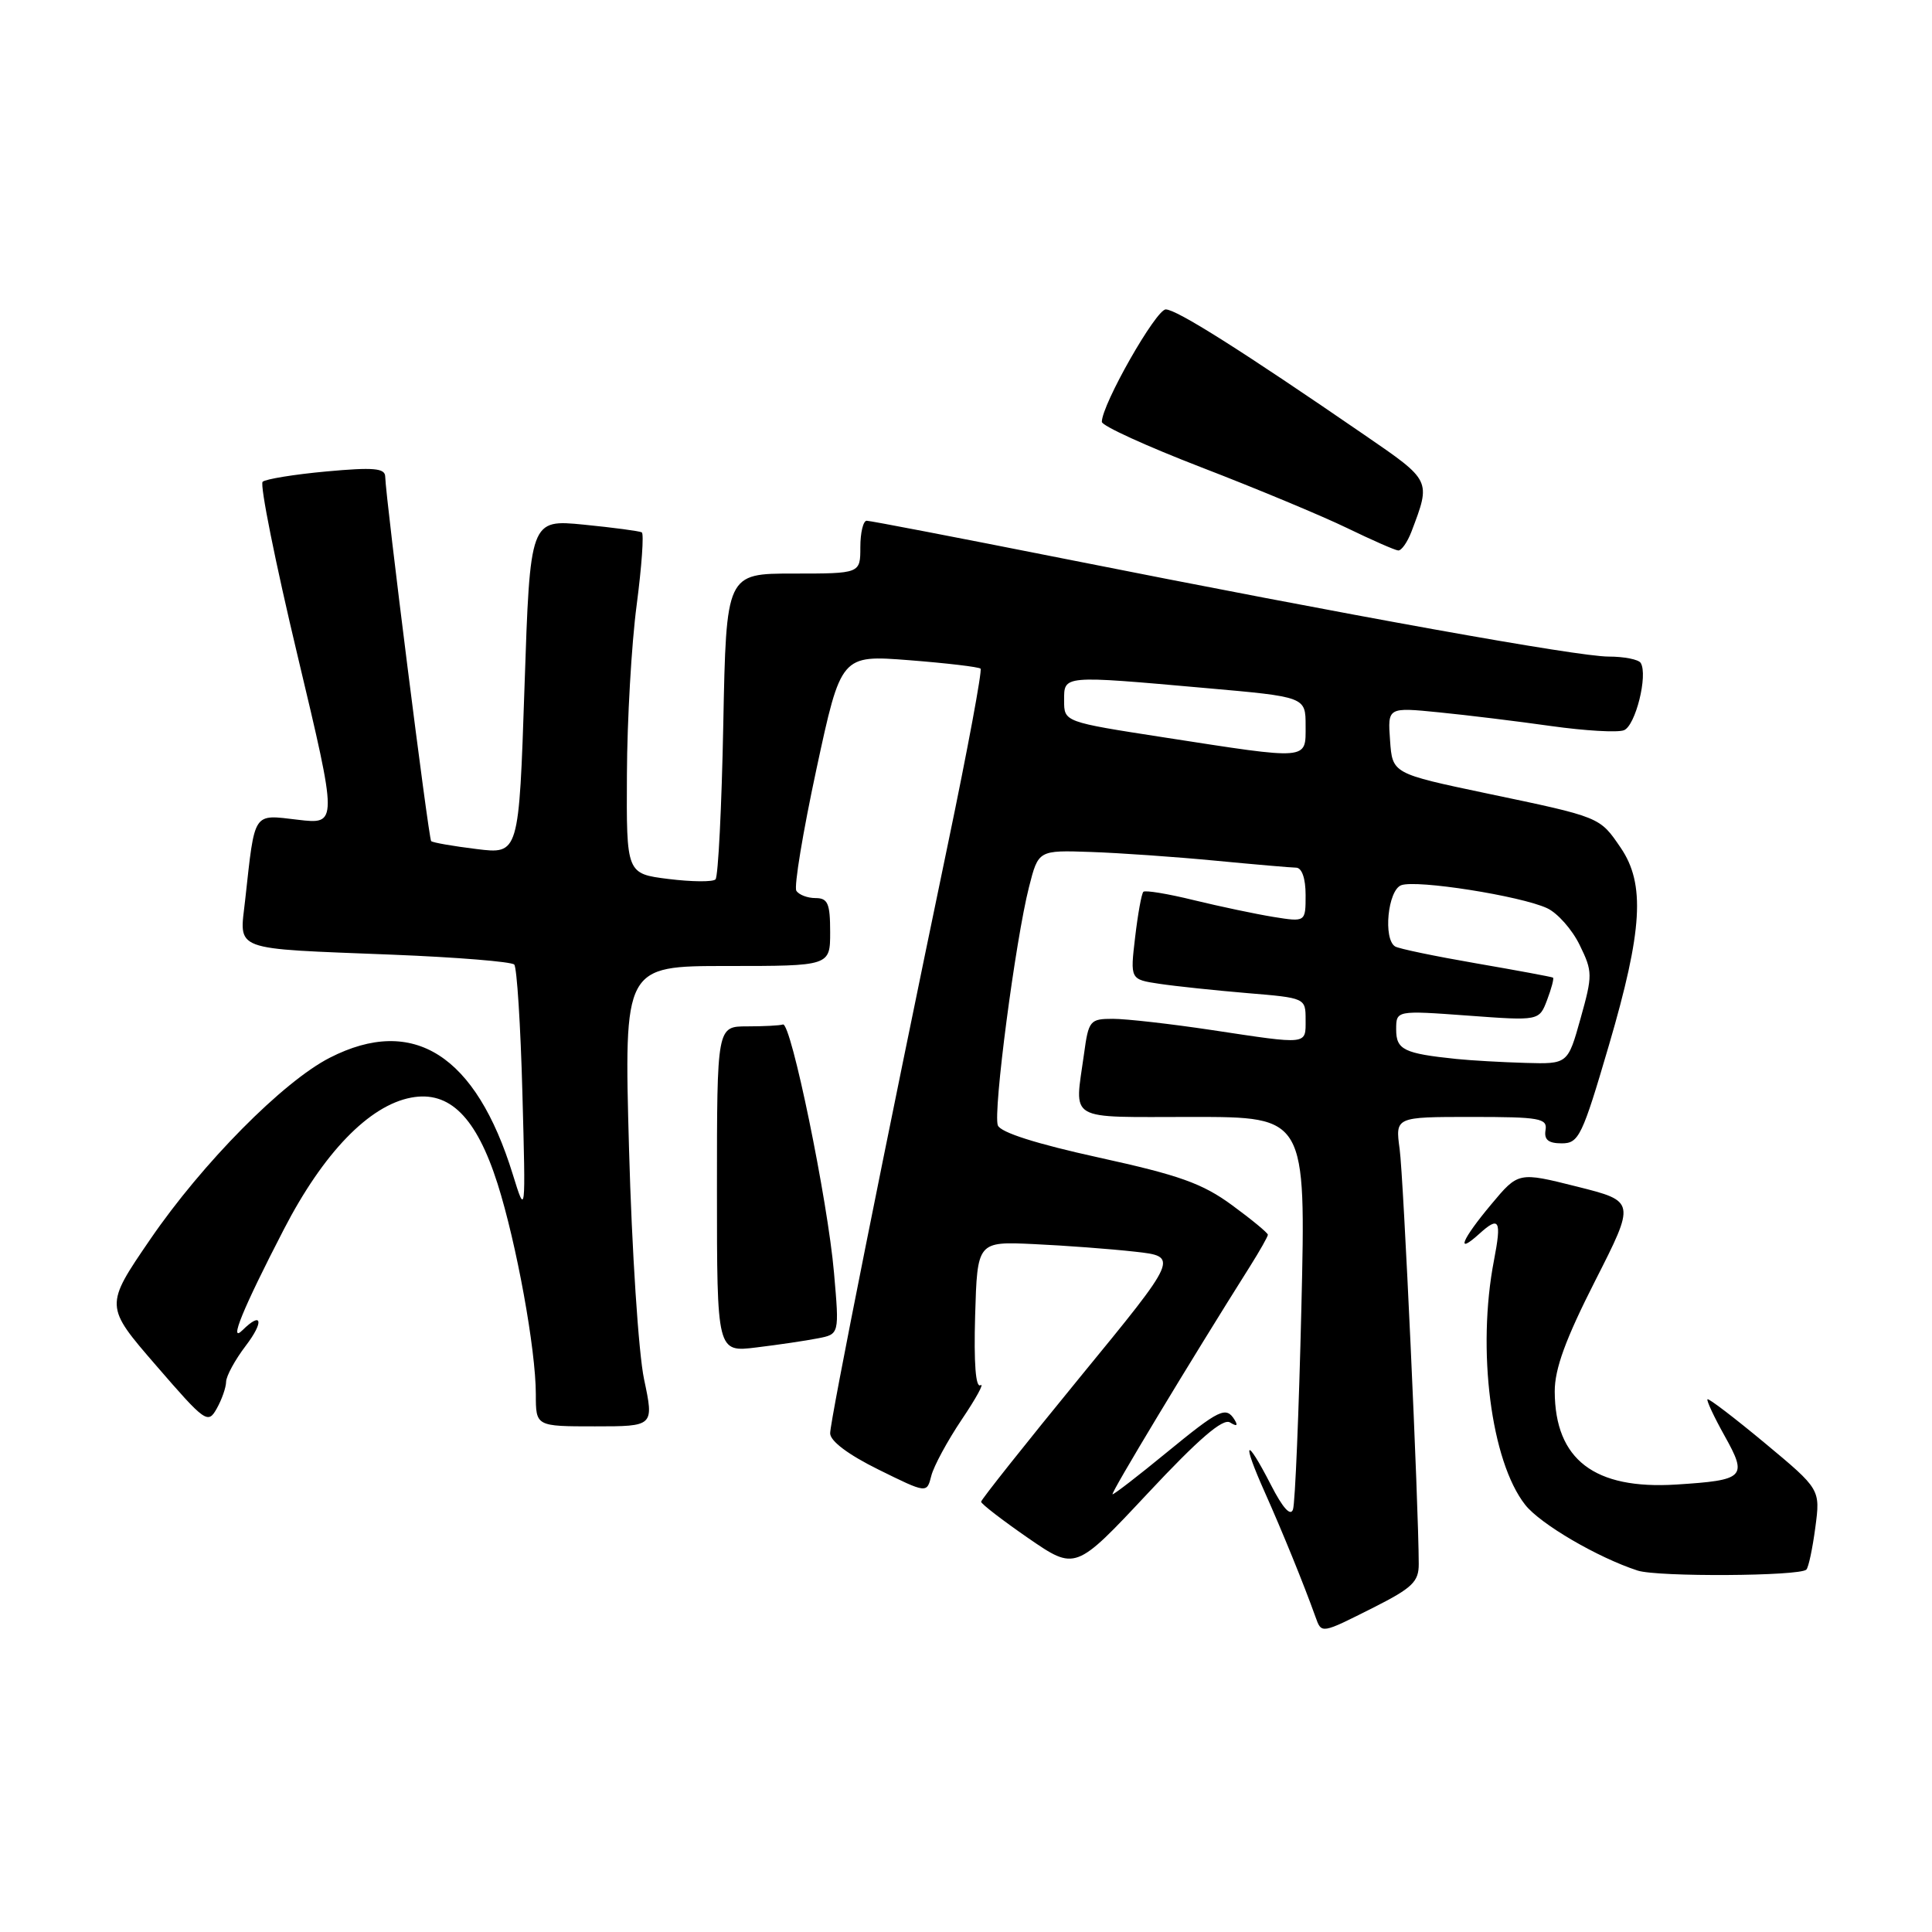 <?xml version="1.0" encoding="UTF-8" standalone="no"?>
<!DOCTYPE svg PUBLIC "-//W3C//DTD SVG 1.1//EN" "http://www.w3.org/Graphics/SVG/1.1/DTD/svg11.dtd" >
<svg xmlns="http://www.w3.org/2000/svg" xmlns:xlink="http://www.w3.org/1999/xlink" version="1.1" viewBox="0 0 256 256">
 <g >
 <path fill="currentColor"
d=" M 182.03 212.99 C 187.14 210.41 188.00 209.58 187.99 207.24 C 187.98 199.58 185.97 155.93 185.46 152.25 C 184.88 148.00 184.88 148.00 194.98 148.00 C 204.05 148.00 205.06 148.18 204.79 149.75 C 204.58 151.02 205.17 151.50 206.94 151.50 C 209.20 151.50 209.65 150.57 213.19 138.50 C 217.66 123.26 218.02 117.13 214.75 112.33 C 211.95 108.23 212.14 108.30 197.00 105.13 C 184.50 102.50 184.50 102.50 184.19 98.11 C 183.87 93.71 183.87 93.71 190.69 94.39 C 194.43 94.76 201.13 95.58 205.57 96.21 C 210.01 96.83 214.34 97.09 215.18 96.76 C 216.71 96.17 218.39 89.44 217.40 87.84 C 217.12 87.38 215.20 87.00 213.15 87.00 C 209.06 87.00 179.31 81.65 140.59 73.95 C 126.89 71.23 115.30 69.00 114.84 69.00 C 114.38 69.00 114.00 70.58 114.00 72.50 C 114.00 76.00 114.00 76.00 105.12 76.00 C 96.23 76.00 96.23 76.00 95.84 95.94 C 95.63 106.91 95.16 116.17 94.81 116.52 C 94.46 116.88 91.66 116.85 88.58 116.47 C 83.00 115.77 83.00 115.77 83.07 102.63 C 83.10 95.41 83.68 85.31 84.36 80.18 C 85.03 75.06 85.34 70.72 85.04 70.54 C 84.74 70.37 81.29 69.91 77.37 69.52 C 70.24 68.82 70.24 68.82 69.50 91.01 C 68.76 113.20 68.76 113.20 63.13 112.50 C 60.03 112.12 57.33 111.65 57.13 111.45 C 56.79 111.12 51.12 66.17 51.04 63.13 C 51.01 62.03 49.48 61.90 43.25 62.47 C 38.99 62.86 35.18 63.48 34.80 63.84 C 34.41 64.21 36.49 74.57 39.43 86.88 C 44.76 109.25 44.76 109.25 39.46 108.62 C 33.45 107.92 33.80 107.38 32.49 119.21 C 31.73 126.13 30.41 125.64 52.00 126.50 C 60.53 126.84 67.79 127.43 68.14 127.81 C 68.49 128.19 68.98 135.84 69.22 144.82 C 69.66 161.14 69.66 161.14 67.95 155.62 C 63.06 139.78 54.78 134.50 43.71 140.15 C 37.51 143.31 26.83 154.11 19.92 164.20 C 13.86 173.05 13.86 173.05 20.68 180.93 C 27.20 188.47 27.55 188.72 28.71 186.66 C 29.38 185.47 29.95 183.87 29.96 183.09 C 29.98 182.32 31.15 180.18 32.55 178.34 C 35.01 175.12 34.73 173.69 32.14 176.25 C 30.25 178.12 32.18 173.40 37.61 162.90 C 42.84 152.77 48.91 146.48 54.48 145.44 C 59.56 144.48 63.12 148.03 65.93 156.85 C 68.44 164.75 71.00 178.80 71.00 184.75 C 71.00 189.00 71.00 189.00 78.83 189.00 C 86.66 189.00 86.66 189.00 85.34 182.75 C 84.61 179.29 83.72 165.67 83.35 152.25 C 82.68 128.00 82.68 128.00 96.34 128.00 C 110.00 128.00 110.00 128.00 110.00 123.50 C 110.00 119.71 109.69 119.00 108.06 119.00 C 106.99 119.00 105.85 118.56 105.52 118.03 C 105.19 117.50 106.39 110.25 108.18 101.92 C 111.44 86.78 111.44 86.78 120.47 87.48 C 125.44 87.87 129.69 88.37 129.93 88.60 C 130.16 88.83 128.23 99.26 125.62 111.76 C 117.27 151.86 110.00 188.23 110.00 189.92 C 110.00 190.95 112.40 192.75 116.41 194.73 C 122.81 197.89 122.81 197.89 123.40 195.56 C 123.72 194.28 125.54 190.92 127.44 188.09 C 129.35 185.26 130.46 183.22 129.92 183.55 C 129.28 183.94 129.03 180.63 129.21 174.33 C 129.50 164.50 129.50 164.50 137.00 164.85 C 141.12 165.04 147.13 165.49 150.35 165.85 C 156.21 166.50 156.21 166.50 143.10 182.49 C 135.90 191.29 130.00 198.72 130.00 198.99 C 130.01 199.27 132.82 201.44 136.25 203.81 C 142.50 208.11 142.50 208.11 152.07 197.89 C 158.81 190.68 162.04 187.90 162.98 188.48 C 163.87 189.03 164.07 188.93 163.60 188.15 C 162.45 186.30 161.62 186.70 154.54 192.50 C 150.85 195.53 147.65 198.00 147.42 198.00 C 147.07 198.00 157.80 180.21 165.65 167.77 C 166.94 165.72 168.00 163.84 168.00 163.61 C 168.00 163.37 165.86 161.60 163.25 159.69 C 159.33 156.81 156.26 155.72 145.64 153.39 C 137.35 151.57 132.58 150.06 132.22 149.12 C 131.56 147.41 134.55 124.59 136.35 117.53 C 137.59 112.65 137.59 112.65 144.55 112.89 C 148.37 113.02 155.78 113.54 161.00 114.04 C 166.22 114.54 171.06 114.96 171.75 114.97 C 172.51 114.99 173.00 116.40 173.00 118.59 C 173.00 122.18 173.00 122.18 168.75 121.50 C 166.41 121.12 161.67 120.12 158.21 119.28 C 154.76 118.43 151.73 117.93 151.50 118.17 C 151.26 118.41 150.77 121.12 150.41 124.19 C 149.75 129.78 149.75 129.78 153.63 130.36 C 155.76 130.68 160.99 131.23 165.25 131.59 C 172.97 132.23 173.00 132.24 173.00 135.12 C 173.00 138.48 173.44 138.43 160.59 136.49 C 155.14 135.67 149.23 135.00 147.47 135.00 C 144.42 135.00 144.24 135.22 143.64 139.64 C 142.39 148.74 141.12 148.00 158.02 148.00 C 173.04 148.00 173.04 148.00 172.44 173.25 C 172.11 187.14 171.61 199.18 171.33 200.00 C 171.01 200.97 169.98 199.84 168.40 196.75 C 165.01 190.15 164.49 190.80 167.60 197.75 C 169.95 203.02 172.74 209.87 174.31 214.25 C 175.12 216.51 175.02 216.52 182.03 212.99 Z  M 239.35 207.98 C 239.64 207.70 240.17 205.19 240.54 202.40 C 241.21 197.34 241.21 197.34 233.87 191.23 C 229.84 187.88 226.41 185.26 226.25 185.41 C 226.10 185.57 227.12 187.75 228.52 190.26 C 231.59 195.75 231.21 196.13 222.11 196.71 C 211.26 197.39 206.05 193.41 206.01 184.39 C 206.00 181.38 207.44 177.45 211.36 169.73 C 216.72 159.18 216.72 159.18 208.96 157.23 C 201.19 155.28 201.19 155.28 197.60 159.58 C 193.67 164.27 192.82 166.38 196.01 163.49 C 198.67 161.08 198.99 161.65 197.96 167.00 C 195.67 178.84 197.56 193.63 202.10 199.40 C 204.11 201.95 211.71 206.39 217.00 208.11 C 219.65 208.97 238.48 208.86 239.35 207.98 Z  M 108.36 177.34 C 111.22 176.79 111.22 176.79 110.51 168.65 C 109.68 159.04 104.81 135.39 103.74 135.75 C 103.33 135.89 101.20 136.00 99.00 136.00 C 95.00 136.00 95.00 136.00 95.00 157.59 C 95.00 179.19 95.00 179.19 100.25 178.54 C 103.14 178.19 106.79 177.65 108.36 177.34 Z  M 187.02 70.46 C 189.62 63.60 189.69 63.74 180.81 57.64 C 164.47 46.41 155.90 41.00 154.47 41.00 C 153.17 41.00 146.00 53.60 146.00 55.90 C 146.00 56.42 151.96 59.14 159.25 61.95 C 166.54 64.76 175.20 68.37 178.50 69.97 C 181.80 71.57 184.85 72.91 185.27 72.94 C 185.70 72.97 186.48 71.86 187.02 70.46 Z  M 193.00 140.32 C 186.03 139.60 185.00 139.10 185.00 136.42 C 185.00 133.88 185.00 133.88 194.47 134.57 C 203.95 135.27 203.95 135.27 205.00 132.50 C 205.58 130.97 205.93 129.64 205.78 129.54 C 205.63 129.44 201.05 128.59 195.61 127.65 C 190.17 126.71 185.34 125.71 184.86 125.41 C 183.26 124.42 183.89 117.98 185.66 117.30 C 187.66 116.53 201.49 118.71 205.00 120.34 C 206.38 120.98 208.32 123.17 209.31 125.21 C 211.04 128.74 211.04 129.21 209.43 134.96 C 207.74 141.00 207.74 141.00 202.12 140.84 C 199.03 140.75 194.93 140.52 193.00 140.32 Z  M 154.25 97.71 C 141.00 95.66 141.00 95.66 141.00 92.83 C 141.00 89.45 140.68 89.48 159.75 91.17 C 173.00 92.34 173.00 92.34 173.00 96.17 C 173.00 100.76 173.62 100.71 154.25 97.71 Z "/>
</g>
</svg>